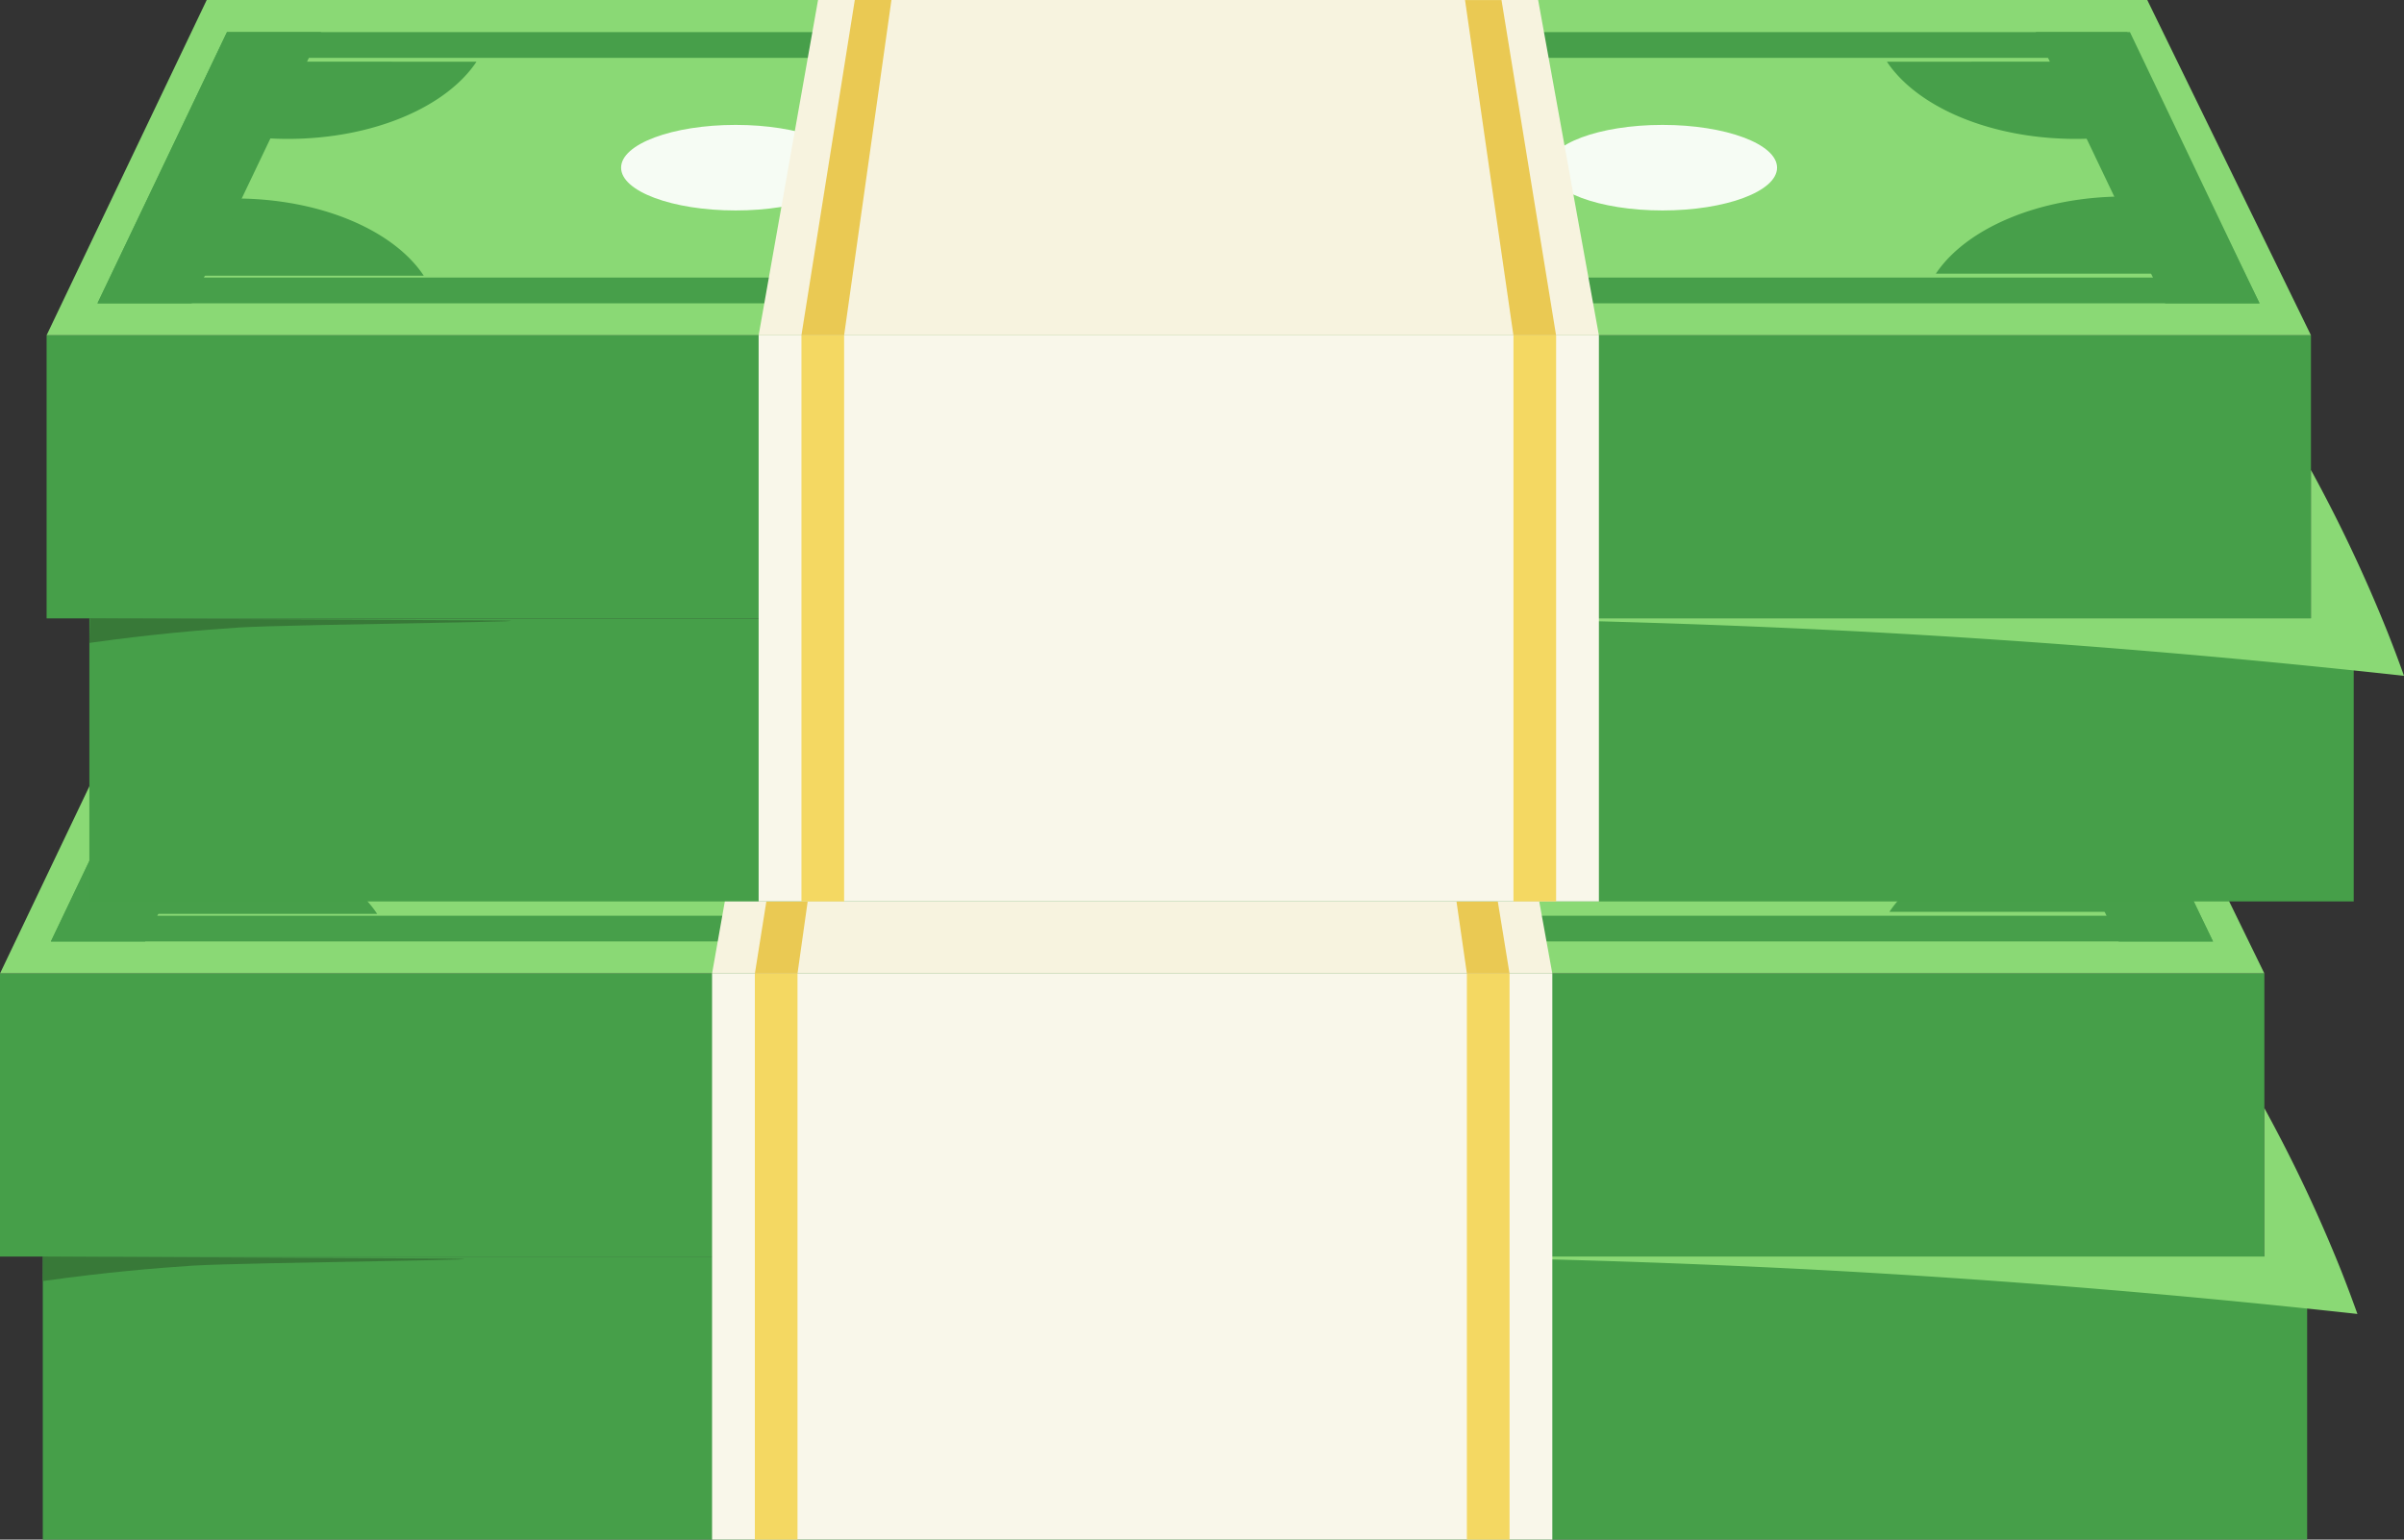 <svg xmlns="http://www.w3.org/2000/svg" width="70" height="44.844" viewBox="0 0 70 44.844">
  <rect x="0" y="0" width="70" height="44.844" fill="#333333" stroke="none"/>
  <g id="Grupo_889" data-name="Grupo 889" transform="translate(-8142 -989)">
    <g id="Grupo_618" data-name="Grupo 618" transform="translate(8142 1007.588)">
      <rect id="Rectángulo_1031" data-name="Rectángulo 1031" width="65.934" height="8.244" transform="translate(1.246 18.012)" fill="#469f49"/>
      <path id="Trazado_1185" data-name="Trazado 1185" d="M2181.232,350q2.331-4.884,4.663-9.768H2242.4l4.766,9.767Z" transform="translate(-2181.232 -340.233)" fill="#8ad975"/>
      <g id="Trazado_1186" data-name="Trazado 1186" transform="translate(-2180.939 -340.048)" fill="none" stroke-miterlimit="10">
        <path d="M2243.651,345.343l-2.127-4.359h-55.332l-2.127,4.456-1.644,3.443h62.957Z" stroke="none"/>
        <path d="M 2244.177 348.132 L 2242.977 345.672 L 2241.055 341.734 L 2213.854 341.734 L 2186.665 341.733 L 2184.741 345.762 L 2183.61 348.132 L 2244.177 348.132 M 2245.378 348.882 L 2182.421 348.882 L 2184.064 345.439 L 2186.191 340.983 L 2213.854 340.984 L 2241.523 340.984 L 2243.651 345.343 L 2245.378 348.882 Z" stroke="none" fill="#479f4a"/>
      </g>
      <rect id="Rectángulo_1032" data-name="Rectángulo 1032" width="65.934" height="8.244" transform="translate(0 9.768)" fill="#469f49"/>
      <ellipse id="Elipse_72" data-name="Elipse 72" cx="5.255" cy="1.963" rx="5.255" ry="1.963" transform="translate(28.303 2.921)" fill="#479f4a"/>
      <ellipse id="Elipse_73" data-name="Elipse 73" cx="3.335" cy="1.246" rx="3.335" ry="1.246" transform="translate(43.718 3.638)" fill="#f6fcf4"/>
      <ellipse id="Elipse_74" data-name="Elipse 74" cx="3.335" cy="1.246" rx="3.335" ry="1.246" transform="translate(16.728 3.638)" fill="#f6fcf4"/>
      <path id="Trazado_1187" data-name="Trazado 1187" d="M2185.947,341.674v2.181a9.941,9.941,0,0,0,1.138.068c2.5,0,4.628-.932,5.5-2.249Z" transform="translate(-2180.071 -339.878)" fill="#479f4a"/>
      <path id="Trazado_1188" data-name="Trazado 1188" d="M2230.876,341.674v2.181a9.906,9.906,0,0,1-1.136.068c-2.5,0-4.628-.932-5.5-2.249Z" transform="translate(-2170.647 -339.878)" fill="#479f4a"/>
      <path id="Trazado_1189" data-name="Trazado 1189" d="M2184.718,347.122v-2.181a9.951,9.951,0,0,1,1.138-.069c2.5,0,4.628.932,5.5,2.249Z" transform="translate(-2180.374 -339.091)" fill="#479f4a"/>
      <path id="Trazado_1190" data-name="Trazado 1190" d="M2232.021,347.074v-2.179a9.939,9.939,0,0,0-1.138-.069c-2.5,0-4.626.932-5.5,2.248Z" transform="translate(-2170.366 -339.103)" fill="#479f4a"/>
      <path id="Trazado_1191" data-name="Trazado 1191" d="M2188.934,340.983q-1.886,3.95-3.77,7.9h-2.743c.132-.278,3.771-7.9,3.771-7.9h2.742Z" transform="translate(-2180.939 -340.048)" fill="#479f4a"/>
      <path id="Trazado_1192" data-name="Trazado 1192" d="M2227.716,340.983q1.886,3.95,3.771,7.9h2.743l-3.771-7.9h-2.743Z" transform="translate(-2169.791 -340.048)" fill="#479f4a"/>
      <path id="Trazado_1193" data-name="Trazado 1193" d="M2241.477,355.974a43.273,43.273,0,0,0-2.244-4.754v4.32h-25.769q6.011.045,12.471.373c5.595.293,10.937.743,16.007,1.3C2241.841,356.932,2241.684,356.5,2241.477,355.974Z" transform="translate(-2173.298 -337.529)" fill="#8ad975"/>
      <path id="Trazado_1194" data-name="Trazado 1194" d="M2193.518,354.744l-11.271-.057-.015.714c1.806-.254,3.3-.38,4.365-.449C2188.094,354.856,2197.53,354.764,2193.518,354.744Z" transform="translate(-2180.986 -336.675)" fill="#387938"/>
      <path id="Trazado_1195" data-name="Trazado 1195" d="M2197.871,350q.865-4.884,1.729-9.768h20.967q.887,4.882,1.77,9.767Z" transform="translate(-2177.137 -340.233)" fill="#f7f3df"/>
      <rect id="Rectángulo_1033" data-name="Rectángulo 1033" width="24.467" height="16.488" transform="translate(20.734 9.768)" fill="#f9f7ea"/>
      <rect id="Rectángulo_1034" data-name="Rectángulo 1034" width="1.242" height="16.488" transform="translate(42.713 9.768)" fill="#f4d862"/>
      <rect id="Rectángulo_1035" data-name="Rectángulo 1035" width="1.242" height="16.488" transform="translate(21.98 9.768)" fill="#f4d862"/>
      <g id="Grupo_617" data-name="Grupo 617" transform="translate(21.981)">
        <path id="Trazado_1196" data-name="Trazado 1196" d="M2217.086,340.234h-1.062q.7,4.882,1.409,9.767h1.242Q2217.881,345.117,2217.086,340.234Z" transform="translate(-2196.701 -340.233)" fill="#eac953"/>
        <path id="Trazado_1197" data-name="Trazado 1197" d="M2200.425,340.233q-.778,4.884-1.554,9.768h1.241q.691-4.884,1.378-9.768Z" transform="translate(-2198.871 -340.233)" fill="#eac953"/>
      </g>
    </g>
    <g id="Grupo_620" data-name="Grupo 620" transform="translate(8143.356 989)">
      <rect id="Rectángulo_1036" data-name="Rectángulo 1036" width="65.934" height="8.244" transform="translate(1.246 18.012)" fill="#469f49"/>
      <path id="Trazado_1199" data-name="Trazado 1199" d="M2182.32,335.083q2.333-4.882,4.663-9.767h56.506l4.766,9.766Z" transform="translate(-2182.32 -325.316)" fill="#8ad975"/>
      <g id="Trazado_1200" data-name="Trazado 1200" transform="translate(-2182.027 -325.131)" fill="none" stroke-miterlimit="10">
        <path d="M2244.739,330.426l-2.127-4.359H2187.28l-2.127,4.456-1.644,3.443h62.957Z" stroke="none"/>
        <path d="M 2245.266 333.215 L 2244.065 330.755 L 2242.144 326.817 L 2214.943 326.816 L 2187.753 326.816 L 2185.83 330.845 L 2184.698 333.215 L 2245.266 333.215 M 2246.466 333.965 L 2183.509 333.965 L 2185.153 330.522 L 2187.28 326.066 L 2214.943 326.066 L 2242.612 326.067 L 2244.739 330.426 L 2246.466 333.965 Z" stroke="none" fill="#479f4a"/>
      </g>
      <rect id="Rectángulo_1037" data-name="Rectángulo 1037" width="65.934" height="8.244" transform="translate(0.001 9.768)" fill="#469f49"/>
      <ellipse id="Elipse_75" data-name="Elipse 75" cx="5.255" cy="1.963" rx="5.255" ry="1.963" transform="translate(28.304 2.92)" fill="#479f4a"/>
      <ellipse id="Elipse_76" data-name="Elipse 76" cx="3.335" cy="1.246" rx="3.335" ry="1.246" transform="translate(43.719 3.638)" fill="#f6fcf4"/>
      <ellipse id="Elipse_77" data-name="Elipse 77" cx="3.335" cy="1.246" rx="3.335" ry="1.246" transform="translate(16.729 3.638)" fill="#f6fcf4"/>
      <path id="Trazado_1201" data-name="Trazado 1201" d="M2187.036,326.757v2.18a9.664,9.664,0,0,0,1.137.07c2.5,0,4.628-.932,5.505-2.249Z" transform="translate(-2181.159 -324.961)" fill="#479f4a"/>
      <path id="Trazado_1202" data-name="Trazado 1202" d="M2231.966,326.757v2.18a9.684,9.684,0,0,1-1.137.07c-2.5,0-4.628-.932-5.506-2.249Z" transform="translate(-2171.736 -324.961)" fill="#479f4a"/>
      <path id="Trazado_1203" data-name="Trazado 1203" d="M2185.807,332.205v-2.181a9.961,9.961,0,0,1,1.137-.069c2.5,0,4.628.932,5.5,2.249Z" transform="translate(-2181.461 -324.174)" fill="#479f4a"/>
      <path id="Trazado_1204" data-name="Trazado 1204" d="M2233.109,332.157v-2.18a9.654,9.654,0,0,0-1.137-.068c-2.5,0-4.628.932-5.505,2.248Z" transform="translate(-2171.454 -324.186)" fill="#479f4a"/>
      <path id="Trazado_1205" data-name="Trazado 1205" d="M2190.023,326.066q-1.885,3.95-3.771,7.9h-2.743c.133-.277,3.771-7.9,3.771-7.9h2.743Z" transform="translate(-2182.027 -325.131)" fill="#479f4a"/>
      <path id="Trazado_1206" data-name="Trazado 1206" d="M2228.8,326.066q1.884,3.95,3.771,7.9h2.743c-.133-.277-3.771-7.9-3.771-7.9H2228.8Z" transform="translate(-2170.879 -325.131)" fill="#479f4a"/>
      <path id="Trazado_1207" data-name="Trazado 1207" d="M2242.564,341.057a43.487,43.487,0,0,0-2.243-4.755v4.322h-25.769q6.01.045,12.47.373c5.594.293,10.936.743,16.008,1.3C2242.93,342.014,2242.771,341.581,2242.564,341.057Z" transform="translate(-2174.386 -322.612)" fill="#8ad975"/>
      <path id="Trazado_1208" data-name="Trazado 1208" d="M2194.607,339.827l-11.272-.057-.015.714c1.807-.254,3.3-.38,4.367-.449C2189.182,339.94,2198.617,339.847,2194.607,339.827Z" transform="translate(-2182.074 -321.758)" fill="#387938"/>
      <path id="Trazado_1209" data-name="Trazado 1209" d="M2198.959,335.083q.866-4.882,1.73-9.767h20.968l1.769,9.766Z" transform="translate(-2178.225 -325.316)" fill="#f7f3df"/>
      <rect id="Rectángulo_1038" data-name="Rectángulo 1038" width="24.467" height="16.488" transform="translate(20.734 9.768)" fill="#f9f7ea"/>
      <rect id="Rectángulo_1039" data-name="Rectángulo 1039" width="1.242" height="16.488" transform="translate(42.713 9.768)" fill="#f4d862"/>
      <rect id="Rectángulo_1040" data-name="Rectángulo 1040" width="1.242" height="16.488" transform="translate(21.981 9.768)" fill="#f4d862"/>
      <g id="Grupo_619" data-name="Grupo 619" transform="translate(21.98)">
        <path id="Trazado_1210" data-name="Trazado 1210" d="M2218.174,325.317h-1.062q.7,4.882,1.409,9.766h1.242Q2218.969,330.2,2218.174,325.317Z" transform="translate(-2197.789 -325.316)" fill="#eac953"/>
        <path id="Trazado_1211" data-name="Trazado 1211" d="M2201.513,325.316q-.778,4.884-1.554,9.767h1.243q.688-4.882,1.378-9.767Z" transform="translate(-2199.959 -325.316)" fill="#eac953"/>
      </g>
    </g>
  </g>
</svg>
